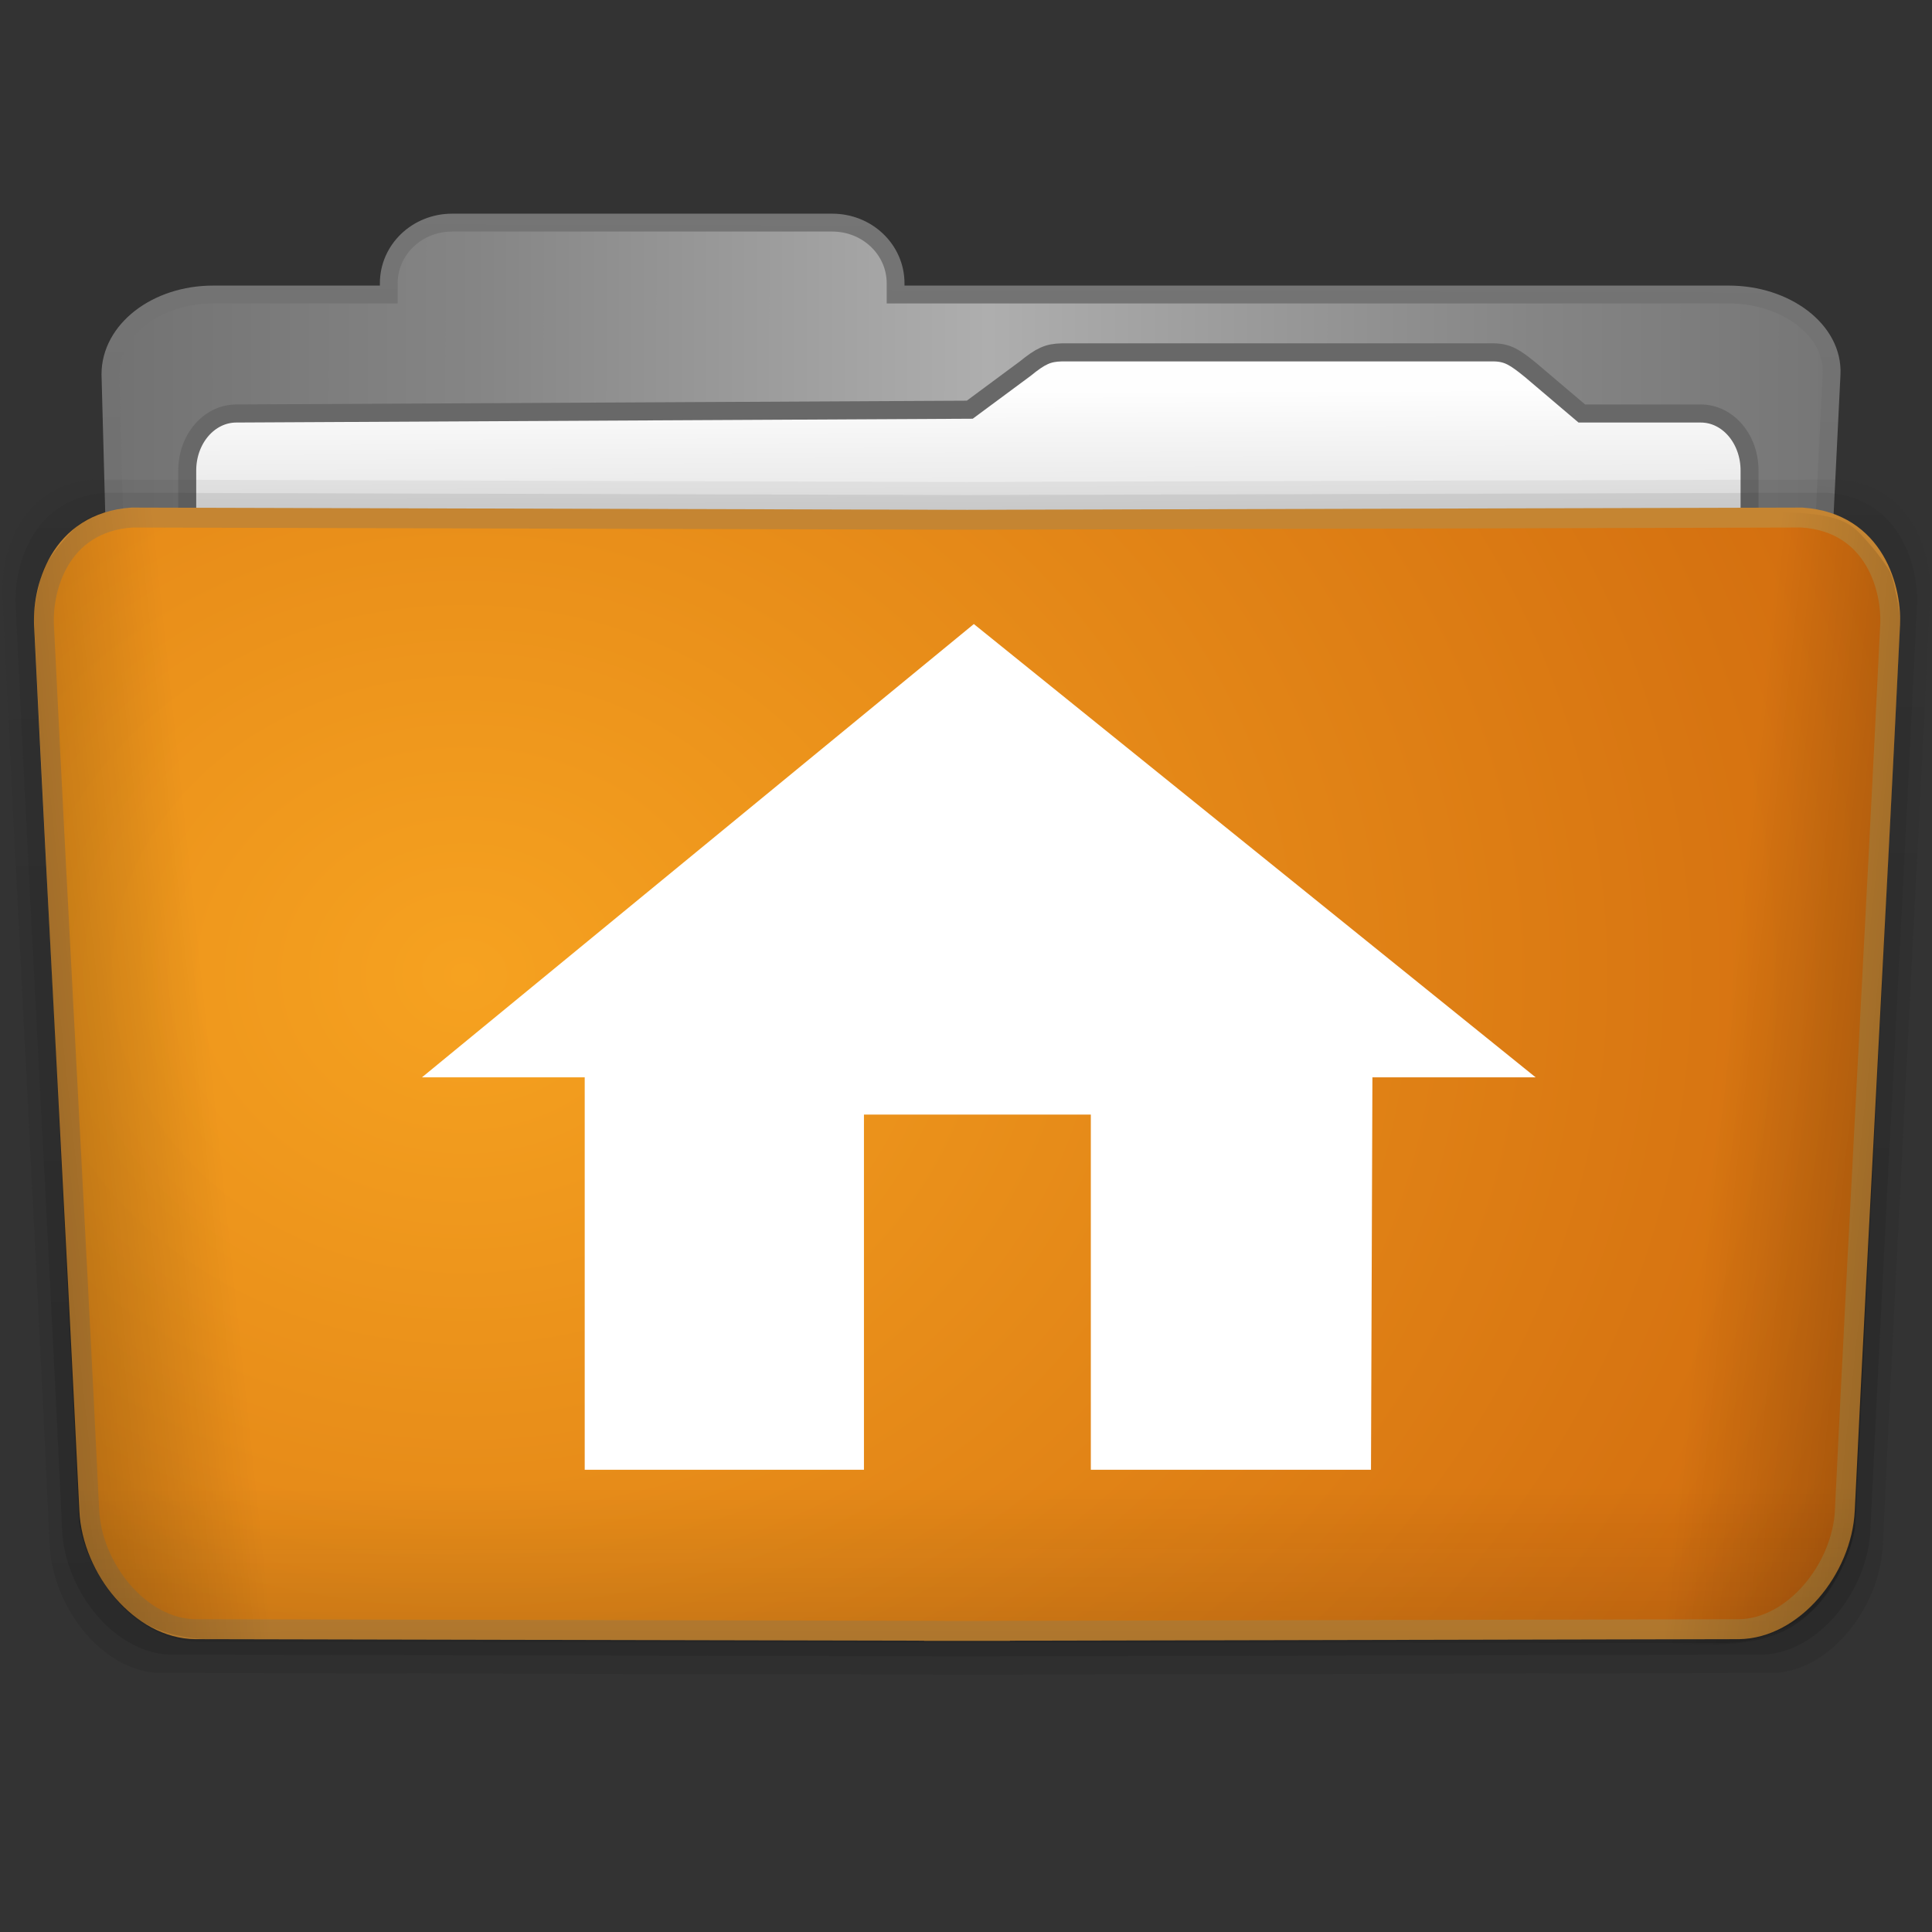 <svg xmlns="http://www.w3.org/2000/svg" viewBox="0 0 128 128" xmlns:xlink="http://www.w3.org/1999/xlink">
<rect x="0" y="0" width="128" height="128" fill="#333333" stroke="none"/>
<defs>
<linearGradient gradientTransform="matrix(1.03 0 0 1.045 420.343 -101.026)" xlink:href="#ButtonShadow-0-0-1-4" id="linearGradient3203" y1="250.326" x1="-39.902" y2="157.67" gradientUnits="userSpaceOnUse" x2="-40.512"/>
<linearGradient gradientTransform="matrix(-1.836 -.249 -.213 .663 564.766 .822)" xlink:href="#linearGradient4983-9-3-9" id="linearGradient3213" y1="189.031" x1="209.88" y2="189.986" gradientUnits="userSpaceOnUse" x2="222.417"/>
<linearGradient gradientTransform="matrix(3.186 0 0 1.076 -11.703 64.37)" xlink:href="#linearGradient2890-6-7" id="linearGradient3207" y1="49.629" x1="22.935" y2="34.017" gradientUnits="userSpaceOnUse" x2="22.891"/>
<linearGradient gradientTransform="matrix(1.836 -.249 .213 .663 -436.251 .5)" xlink:href="#linearGradient4983-9-3-9" id="linearGradient3209" y1="189.031" x1="209.88" y2="189.986" gradientUnits="userSpaceOnUse" x2="222.417"/>
<linearGradient id="linearGradient4983-9-3-9">
<stop offset="0"/>
<stop offset="1" stop-opacity="0"/>
</linearGradient>
<linearGradient gradientTransform="matrix(1.535 0 0 1.327 -5.021 -.049)" id="linearGradient2890-6-7" y1="49.629" y2="36.658" x1="22.935" gradientUnits="userSpaceOnUse" x2="22.809">
<stop offset="0" stop-color="#0a0a0a" stop-opacity=".498"/>
<stop offset="1" stop-color="#0a0a0a" stop-opacity="0"/>
</linearGradient>
<linearGradient gradientTransform="matrix(1.006 0 0 .994 100 0)" id="ButtonShadow-0-0-1-4" y1="92.54" y2="7.017" x2="0" gradientUnits="userSpaceOnUse">
<stop offset="0"/>
<stop offset="1" stop-color="#1b1b1b" stop-opacity=".588"/>
</linearGradient>
<linearGradient gradientTransform="matrix(.309 0 0 .305 -200.355 .881)" xlink:href="#linearGradient3803" id="linearGradient3195" y1="137.116" x1="1173.561" y2="136.533" gradientUnits="userSpaceOnUse" x2="559.487"/>
<linearGradient id="linearGradient3803">
<stop offset="0" stop-color="#595959"/>
<stop offset=".311" stop-color="#858585"/>
<stop offset=".507" stop-color="#aeaeae"/>
<stop offset=".692" stop-color="#858585"/>
<stop offset="1" stop-color="#595959"/>
</linearGradient>
<linearGradient gradientTransform="matrix(1.044 0 0 1.074 421.274 -106.345)" xlink:href="#ButtonShadow-0-0-1-4" id="linearGradient3201" y1="250.326" x1="-39.902" y2="157.67" gradientUnits="userSpaceOnUse" x2="-40.512"/>
<linearGradient gradientTransform="matrix(.309 0 0 .305 -267.907 -18.009)" xlink:href="#linearGradient3853" id="linearGradient3197" y1="82.151" x1="912.478" y2="254.733" gradientUnits="userSpaceOnUse" x2="911.987"/>
<linearGradient gradientTransform="matrix(.309 0 0 .305 -199.863 -1.54)" xlink:href="#linearGradient3872" id="linearGradient3199" y1="101.217" x1="878.918" y2="210.094" gradientUnits="userSpaceOnUse" x2="879.314"/>
<linearGradient id="linearGradient3872">
<stop offset="0" stop-color="#fefefe"/>
<stop offset="1" stop-color="#9b9b9b"/>
</linearGradient>
<linearGradient id="linearGradient3853">
<stop offset="0" stop-color="#777"/>
<stop offset="1" stop-color="#6b6b6b"/>
</linearGradient>
<radialGradient cx="23.795" cy="51.561" gradientTransform="matrix(2.375 .011 -.01 2 -26.051 -37.264)" id="radialGradient3205" r="45.415" gradientUnits="userSpaceOnUse">
<stop offset="0" stop-color="#f6a220"/>
<stop offset="1" stop-color="#d06a0e"/>
</radialGradient>
</defs>
<g transform="matrix(.97 0 0 .975 1.395 -2.739)">
<path fill="url(#linearGradient3195)" stroke="url(#linearGradient3197)" stroke-width="1.215" d="m29.444,17.936c-2.397,0-4.328,1.839-4.328,4.125v.762h-11.999c-3.886,0-7.014,2.42-7.014,5.42l.721,26.704h115.519l1.319-26.704c.148-2.997-3.128-5.42-7.014-5.42h-56.915v-.762c0-2.285-1.931-4.125-4.328-4.125z"/>
<path fill="url(#linearGradient3199)" stroke="#686868" stroke-width="1.228" d="m71.074,26.754c-.929,.022-1.417,.238-2.493,1.109l-3.782,2.786-50.106,.258c-1.85,.009-3.343,1.73-3.343,3.877v14.355c0,2.147 1.493,3.877 3.343,3.877h100.034c1.85,0 3.333-1.73 3.333-3.877v-14.355c0-2.147-1.484-3.877-3.333-3.877h-8.125l-3.497-2.953c-1.075-.871-1.563-1.179-2.493-1.2l-16.84-0h-.744z"/>
</g>
<g transform="matrix(.97 0 0 .975 -278.17 -27.806)">
<path opacity=".1" fill="url(#linearGradient3201)" d="m293.228,61.104c-5.223,.354-6.475,5.294-6.275,8.059 1.139,23.945 2.086,40.431 3.218,64.376 .204,4.282 3.688,8.625 7.566,8.662l52.678,.113v.011h2.361 2.35v-.011l52.678-.113c3.878-.037 7.362-4.38 7.566-8.662 1.132-23.945 2.079-40.431 3.218-64.376 .2-2.764-1.052-7.704-6.275-8.059l-59.538,.164-59.548-.164z"/>
<path opacity=".15" fill="url(#linearGradient3203)" d="m294.037,61.999c-5.152,.345-6.387,5.154-6.189,7.846 1.123,23.312 2.058,39.362 3.174,62.674 .202,4.169 3.638,8.397 7.463,8.433l51.963,.11v.01h2.329 2.318v-.01l51.963-.11c3.825-.036 7.261-4.264 7.463-8.433 1.116-23.312 2.051-39.362 3.174-62.674 .198-2.691-1.038-7.5-6.189-7.846l-58.729,.159-58.739-.159z"/>
</g>
<g transform="matrix(.97 0 0 .975 1.742 .107)">
<path fill="url(#radialGradient3205)" stroke="#c58532" stroke-width="1.354" d="m7.229,35.058c-5.002,.33-6.201,4.932-6.009,7.506 1.091,22.304 1.998,37.66 3.082,59.965 .196,3.989 3.532,8.034 7.246,8.068l50.452,.105v.01h2.261 2.251v-.01l50.452-.105c3.714-.035 7.05-4.08 7.246-8.068 1.084-22.304 1.991-37.66 3.082-59.965 .192-2.575-1.007-7.176-6.009-7.506l-57.021,.152-57.031-.152z"/>
<path opacity=".4" fill="url(#linearGradient3207)" d="m7.38,80.599 116.079,.457c1.767,.007 2.466-.58 2.466,.016l-.925,22.179c0,.322-.777,4.318-3.119,6.155-1.402,1.099-3.62,2.13-6.029,2.128l-104.071-.086c-2.392-.002-4.521-1.435-5.592-2.811-1.266-1.626-2.094-2.993-2.425-4.861l-.646-22.536c0-.597 7.501-.641 9.267-.641z"/>
<path opacity=".4" fill="url(#linearGradient3209)" d="m11.731,34.455 4.909,76.772c-3.788,.209-7.005,.251-9.405-1.589-1.907-1.463-3.409-4.383-3.631-6.355l-3.078-61.27c-.024-.243 .056-1.21 .322-2.255 .071-.279 .163-1.062 .544-1.624 .452-.666 .882-1.25 1.7-2.125 .845-.903 1.661-1.583 5.673-1.627 1.607-.018 4.654,.067 7.175,.073z"/>
<path opacity=".4" fill="url(#linearGradient3207)" d="m7.38,80.599 116.079,.457c1.767,.007 2.466-.58 2.466,.016l-.925,22.179c0,.322-.777,4.318-3.119,6.155-1.402,1.099-3.62,2.13-6.029,2.128l-104.071-.086c-2.392-.002-4.521-1.435-5.592-2.811-1.266-1.626-2.094-2.993-2.425-4.861l-.646-22.536c0-.597 7.501-.641 9.267-.641z"/>
<path opacity=".4" fill="url(#linearGradient3213)" d="m116.783,34.777-4.909,76.772c3.788,.209 7.005,.251 9.405-1.589 1.907-1.463 3.409-4.383 3.631-6.355l3.078-61.27c.024-.243-.055-1.21-.322-2.255-.071-.279-.163-1.062-.544-1.624-.452-.666-.882-1.25-1.7-2.125-.845-.903-1.661-1.583-5.673-1.627-1.607-.018-4.654,.067-7.175,.073z"/>
</g>
<g transform="translate(0 -7.013)">
<path fill="#fff" fill-rule="evenodd" stroke-width="3.75" d="m64.52,48.357-36.562,30.031 10.781,0 0,26 4.906,0 9.5,0 4.094,0 0-23.531 15.031,0 0,23.531 9.281,0 9.281,0 .094-26 10.812,0-37.219-30.031z"/>
</g>
</svg>

